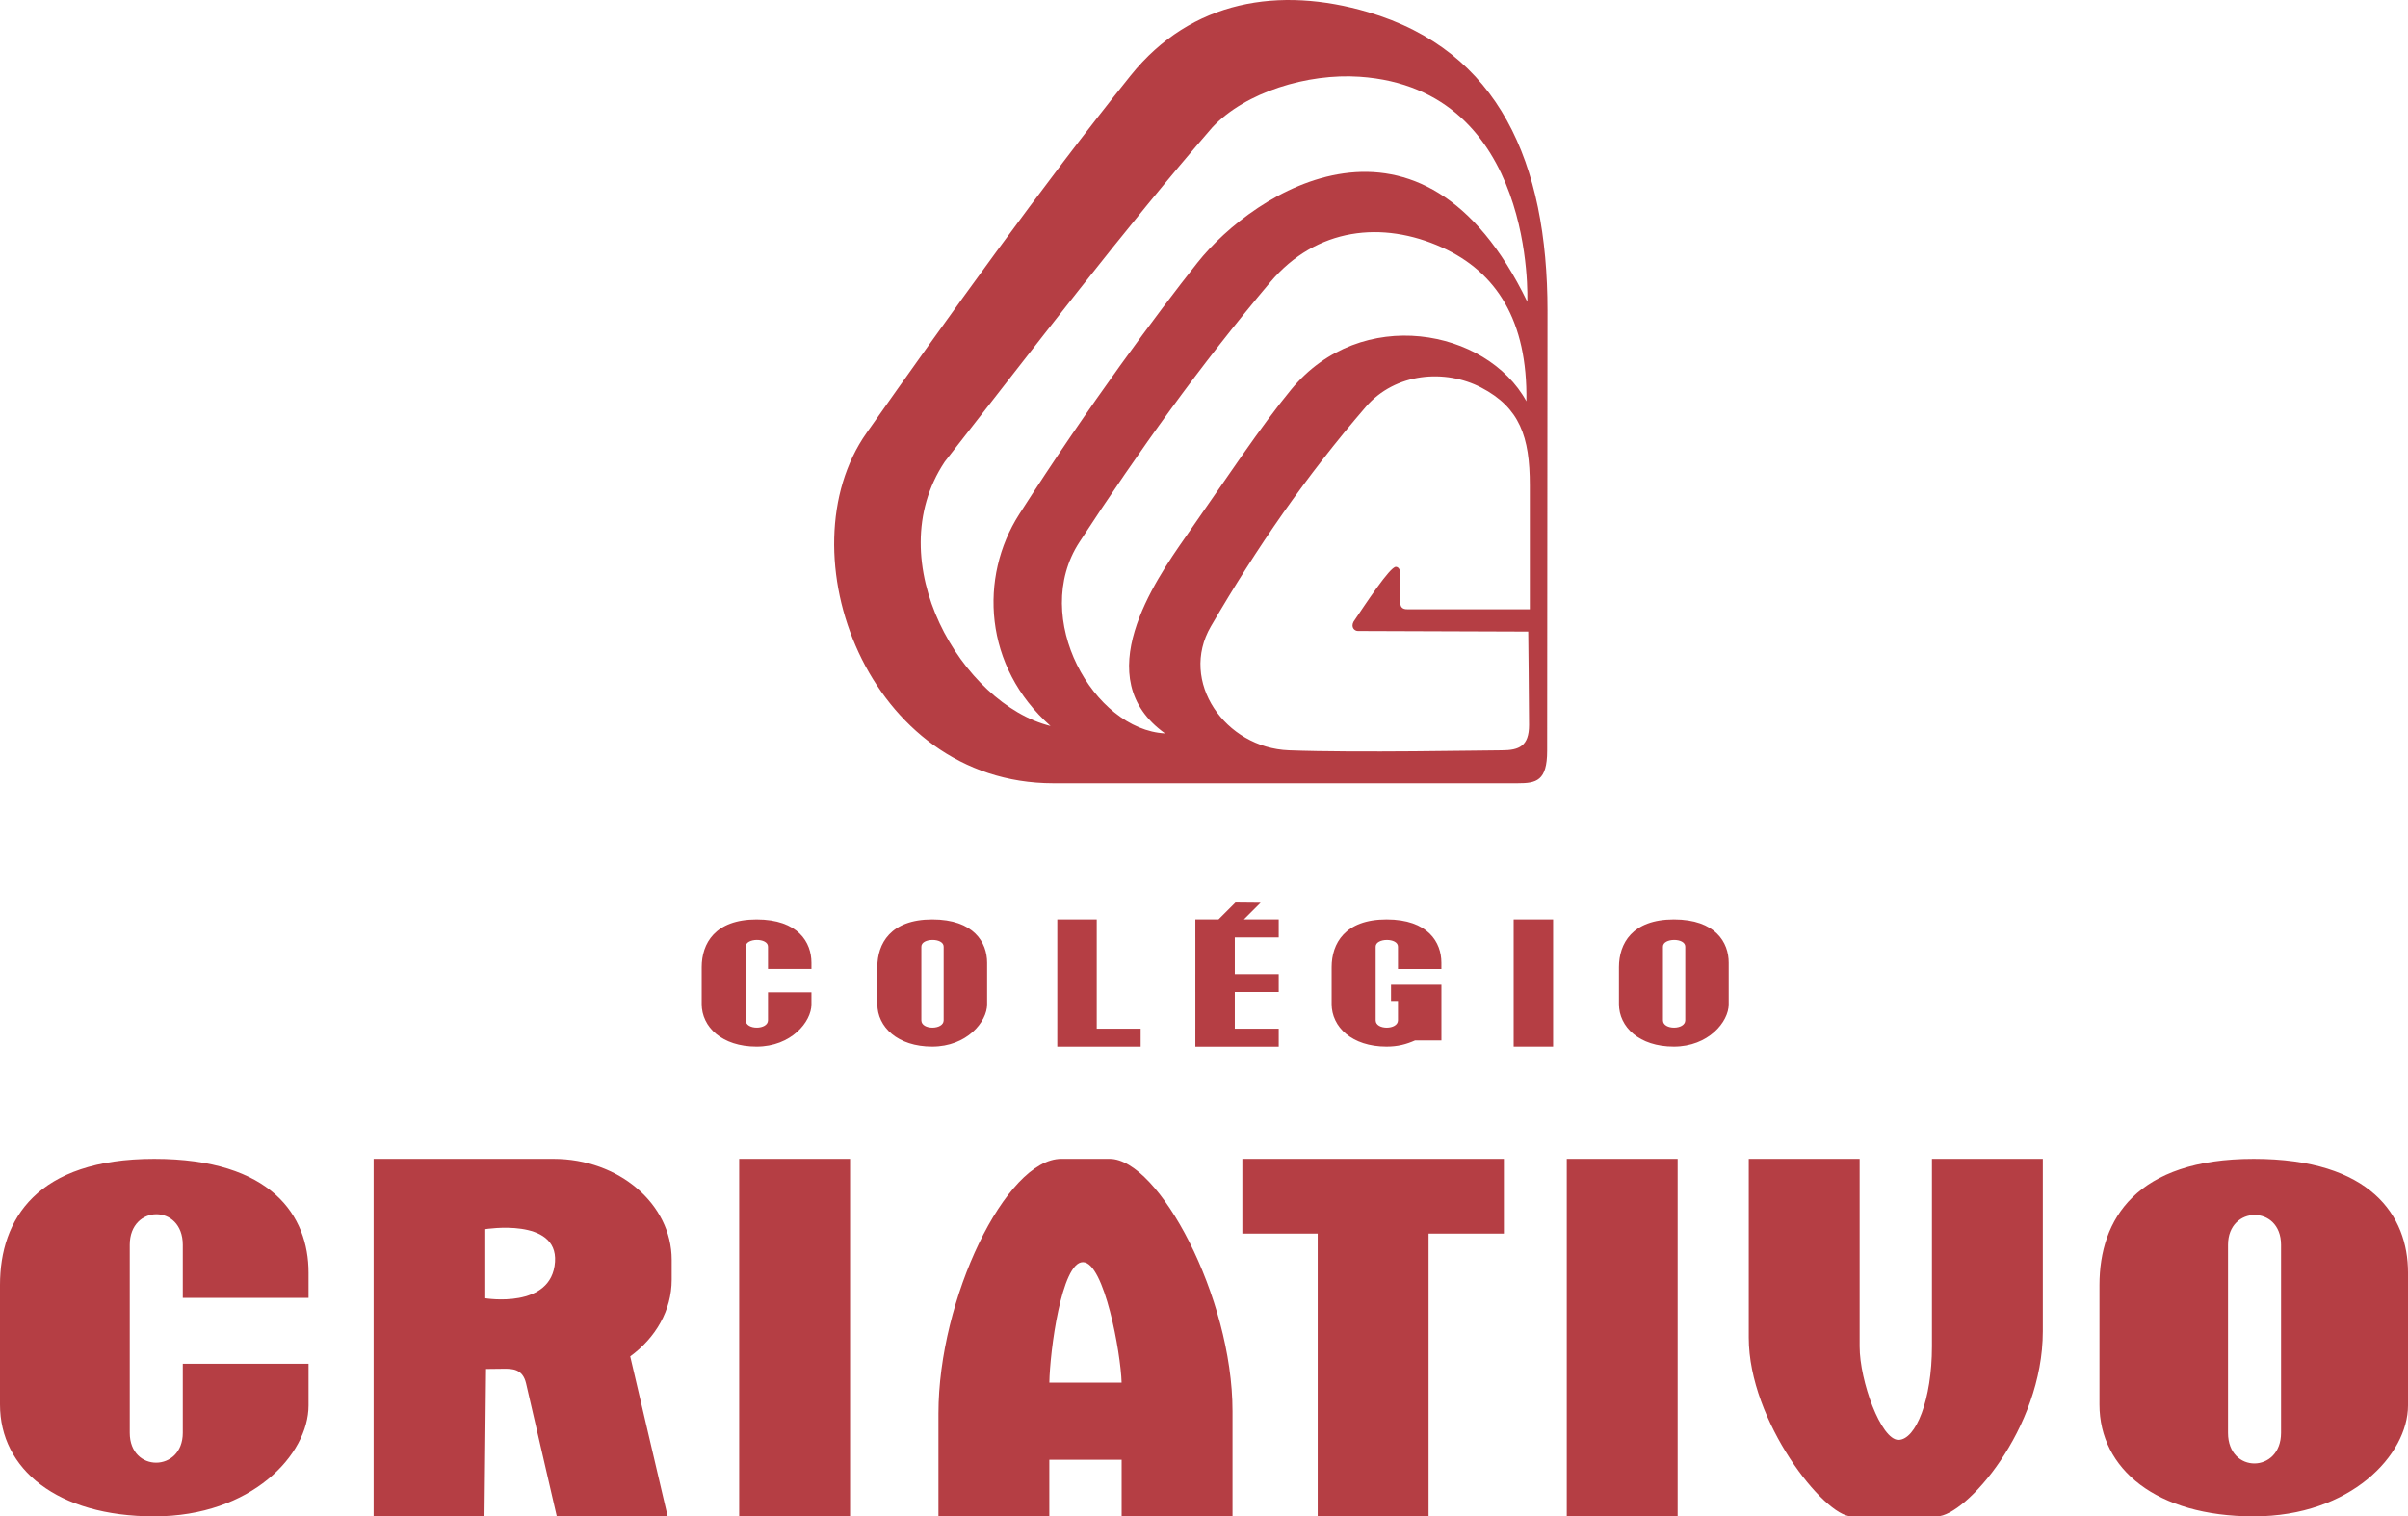 <?xml version="1.0" encoding="utf-8"?>
<!-- Generator: Adobe Illustrator 16.0.0, SVG Export Plug-In . SVG Version: 6.00 Build 0)  -->
<!DOCTYPE svg PUBLIC "-//W3C//DTD SVG 1.1//EN" "http://www.w3.org/Graphics/SVG/1.1/DTD/svg11.dtd">
<svg version="1.1" id="Layer_1" xmlns="http://www.w3.org/2000/svg" xmlns:xlink="http://www.w3.org/1999/xlink" x="0px" y="0px"
	 max-width="249.75px" max-height="157.283px" viewBox="0 0 249.75 157.283" enable-background="new 0 0 249.75 157.283"
	 xml:space="preserve">
<path fill="#B53E44" d="M84.162,100.496h-4.506c0,0,0-1.379,0-2.313c0-0.934-2.313-0.91-2.313,0c0,0.912,0,6.627,0,7.649
	s2.313,1,2.313,0c0-1.001,0-2.905,0-2.905h4.506c0,0,0,0.186,0,1.254c0,1.809-2.105,4.379-5.692,4.379
	c-3.587,0-5.692-2.035-5.692-4.416c0-1.334,0-2.166,0-3.834c0-2.431,1.364-4.941,5.692-4.941c4.329,0,5.692,2.395,5.692,4.482
	C84.162,100.962,84.162,100.496,84.162,100.496z"/>
<path fill="#B53E44" d="M173.605,95.367c-4.33,0-5.692,2.513-5.692,4.942c0,1.668,0,2.5,0,3.834c0,2.381,2.104,4.416,5.69,4.416
	c3.588,0,5.692-2.57,5.692-4.379c0-0.259,0-3.64,0-4.33C179.297,97.761,177.934,95.367,173.605,95.367z M174.79,104.41
	c0,0.5,0,1.03,0,1.423c0,1-2.313,1.021-2.313,0c0-1.023,0-6.736,0-7.648s2.313-0.935,2.313,0c0,0.612,0,3.104,0,4.744
	C174.79,103.785,174.79,104.41,174.79,104.41z"/>
<path fill="#B53E44" d="M96.689,95.367c-4.33,0-5.693,2.513-5.693,4.942c0,1.668,0,2.5,0,3.834c0,2.381,2.104,4.416,5.691,4.416
	s5.693-2.57,5.693-4.379c0-0.259,0-3.64,0-4.33C102.38,97.761,101.017,95.367,96.689,95.367z M97.873,104.41c0,0.5,0,1.03,0,1.423
	c0,1-2.313,1.021-2.313,0c0-1.023,0-6.736,0-7.648s2.313-0.935,2.313,0c0,0.612,0,3.104,0,4.744
	C97.873,103.785,97.873,104.41,97.873,104.41z"/>
<rect x="156.992" y="95.367" fill="#B53E44" width="4.092" height="13.192"/>
<g>
	<path fill="#B53E44" d="M32,134.616H18.958c0,0,0-2.875,0-5.5c0-4.262-5.5-4.199-5.5,0c0,2.563,0,16.625,0,19.5
		c0,4.158,5.5,4.097,5.5,0c0-2.813,0-7.166,0-7.166H32c0,0,0,1.332,0,4.332c0,5.084-5.917,11.5-16,11.5s-16-4.912-16-11.6
		c0-3.75,0-7.713,0-12.4C0,126.45,3.833,120.2,16,120.2s16,5.916,16,11.791C32,135.116,32,134.616,32,134.616z"/>
	<path fill="#B53E44" d="M233.75,120.2c-12.167,0-16,6.25-16,13.082c0,4.689,0,8.65,0,12.4c0,6.688,5.916,11.6,15.999,11.6
		s16.001-6.416,16.001-11.5c0-0.721,0-11.846,0-13.791C249.75,126.116,245.917,120.2,233.75,120.2z M236.583,148.616
		c0,4.203-5.5,4.266-5.5,0c0-2.875,0-16.938,0-19.5c0-4.096,5.5-4.158,5.5,0C236.583,130.84,236.583,147.515,236.583,148.616z"/>
	<rect x="76.666" y="120.2" fill="#B53E44" width="11.5" height="37.082"/>
	<rect x="162.5" y="120.2" fill="#B53E44" width="11.5" height="37.082"/>
	<polygon fill="#B53E44" points="155.979,120.2 148.167,120.2 136.667,120.2 128.854,120.2 128.854,127.95 136.667,127.95 
		136.667,157.283 148.167,157.283 148.167,127.95 155.979,127.95 	"/>
	<path fill="#B53E44" d="M200.375,120.2c0,0,0,13.957,0,19.457s-1.667,9.689-3.479,9.689c-1.813,0-4.021-6.125-4.021-9.689
		c0-3.563,0-19.457,0-19.457h-11.5c0,0,0,9.854,0,18.541s7.833,18.541,10.646,18.541c3,0,4.625,0,8.875,0
		c2.938,0,10.979-9.016,10.979-19.207c0-6.25,0-17.875,0-17.875H200.375L200.375,120.2z"/>
	<path fill="#B53E44" d="M115.094,120.2c-3,0-0.771,0-5.021,0c-5.75,0-12.74,14.5-12.74,26.408c0,6.25,0,10.675,0,10.675h11.5
		c0,0,0-2.568,0-5.875h7.5c0,3.323,0,5.875,0,5.875h11.5c0,0,0-2.229,0-10.916C127.833,134.517,120.157,120.2,115.094,120.2z
		 M112.312,130.91c2.218,0,3.938,9.438,4.017,12.498h-7.494C108.887,140.196,110.091,130.91,112.312,130.91z"/>
	<path fill="#B53E44" d="M69.666,132.735v-2.071c0-5.778-5.487-10.464-12.256-10.464h-7.16h-0.244H38.75v37.083h11.5l0.162-15.291
		c0,0,0.98-0.021,1.828-0.021c0.848,0,1.967-0.027,2.324,1.518c0.357,1.546,3.187,13.794,3.187,13.794h11.5l-3.886-16.597
		C67.994,138.769,69.666,135.92,69.666,132.735z M50.333,134.659v-7.167c0,0,7.542-1.226,7.233,3.386
		C57.235,135.813,50.333,134.659,50.333,134.659z"/>
</g>
<g>
	<path fill="#B53E44" d="M160.465,77.882c0,3.131-1.143,3.361-3.029,3.361c-1.886,0-28.875,0.001-48.187,0.001
		c-19.313,0-28.052-24.014-19.378-36.332c8.424-11.961,18.244-25.675,27.398-37.081c6.305-7.854,15.463-9.273,24.611-6.58
		c13.619,4.012,18.621,15.668,18.621,30.98C160.5,38.325,160.465,74.751,160.465,77.882z M144.77,58.794
		c0.229,0,0.449,0.217,0.449,0.655c0,0.438,0.004,2.267,0.004,3.001c0,0.734,0.479,0.75,0.846,0.75c2.854,0,12.6,0,12.6,0
		s0-7.875,0-12.875s-1.041-8.041-5.041-10.125c-3.752-1.955-8.918-1.541-11.965,1.996c-6.254,7.261-11.246,14.49-16.072,22.773
		c-3.33,5.713,1.475,12.604,8.098,12.854c6.983,0.267,20.25,0,22.063,0s2.836-0.438,2.836-2.625c0-2.187-0.086-9.688-0.086-9.688
		s-14.313-0.051-17.665-0.062c-0.354-0.001-0.75-0.379-0.455-0.957C141.646,62.621,144.161,58.794,144.77,58.794z M108.958,75.302
		c-6.961-6.169-7.414-15.457-3.251-21.96c7.299-11.403,14.374-20.904,18.492-26.101c5.865-7.402,23.208-18.648,34.208,4.057
		c0,0,0.927-22.098-17.396-23.338c-5.39-0.365-11.832,1.588-15.262,5.24c-8.935,10.303-18.766,23.184-27.76,34.686
		C91.062,58.263,99.815,73.037,108.958,75.302z M158.313,41.622c0.131-8.356-3.095-13.398-8.767-15.965
		c-6.139-2.777-13.005-2.08-17.796,3.61c-7.367,8.752-13.548,17.392-19.796,26.962c-5.129,7.855,1.504,19.472,8.88,19.842
		c-8.035-5.725-1.068-15.794,2.125-20.37c4.361-6.249,7.801-11.462,10.965-15.304C141.186,31.575,154.206,34.128,158.313,41.622z"/>
</g>
<path fill="#B53E44" d="M149.497,100.496c0,0,0,0.466,0-0.646c0-2.09-1.364-4.483-5.692-4.483s-5.691,2.513-5.691,4.942
	c0,1.668,0,2.5,0,3.834c0,2.381,2.104,4.416,5.691,4.416c1.187,0,2.055-0.242,2.967-0.643h2.728v-2.736c0-0.47,0-0.953,0-1.355
	c0-0.518,0-0.896,0-0.896v-0.791h-3.008h-2.22v1.688h0.721c0,0.631,0,1.454,0,2.008c0,1-2.313,1.022-2.313,0s0-6.737,0-7.649
	c0-0.91,2.313-0.934,2.313,0c0,0.936,0,2.313,0,2.313h4.506L149.497,100.496L149.497,100.496z"/>
<polygon fill="#B53E44" points="113.75,106.7 113.75,95.367 109.659,95.367 109.659,106.7 109.658,106.7 109.658,108.562 
	109.659,108.562 113.75,108.562 118.305,108.562 118.305,106.7 "/>
<polygon fill="#B53E44" points="132.625,97.228 132.625,95.367 129.012,95.367 130.744,93.636 128.135,93.612 126.379,95.367 
	123.979,95.367 123.978,95.367 123.978,97.228 123.979,97.228 123.979,101.034 123.978,101.034 123.978,102.896 123.979,102.896 
	123.979,106.7 123.978,106.7 123.978,108.562 123.979,108.562 128.07,108.562 132.625,108.562 132.625,106.7 128.07,106.7 
	128.07,102.896 132.625,102.896 132.625,101.034 128.07,101.034 128.07,97.228 "/>
</svg>
